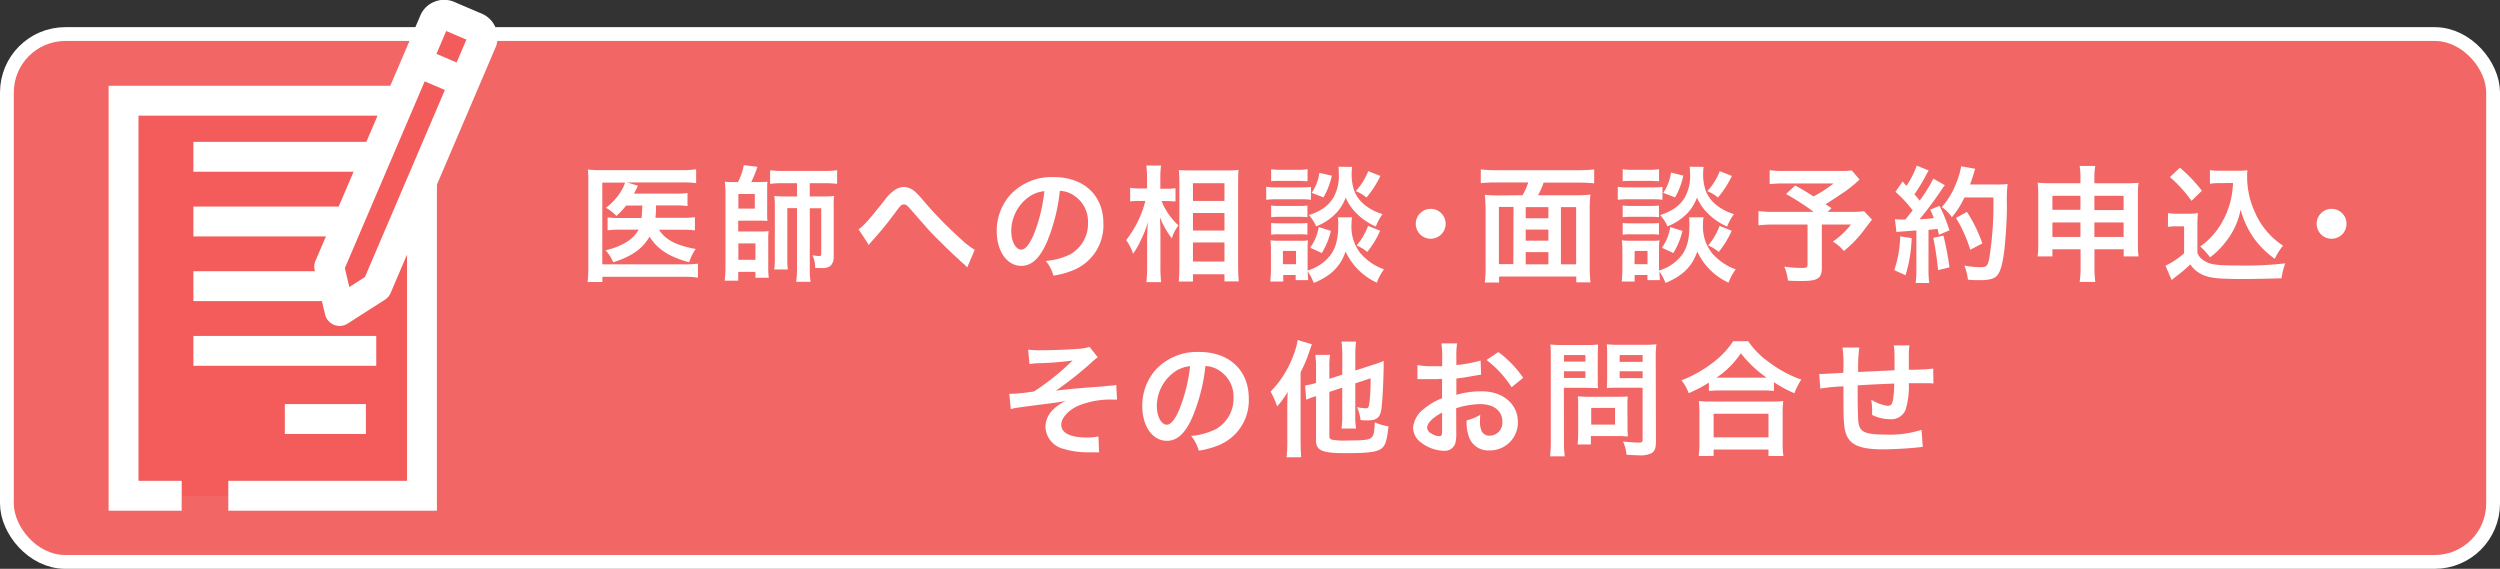 <svg xmlns="http://www.w3.org/2000/svg" viewBox="0 0 550.57 125.27"><rect x="0" y="0" width="550.57" height="125.27" fill="#333333" stroke="none"/><defs><style>.cls-1{fill:none;stroke-width:6.08px;}.cls-1,.cls-3,.cls-4{stroke:#fff;}.cls-1,.cls-4{stroke-linecap:round;stroke-linejoin:round;}.cls-2{fill:#f26666;}.cls-3,.cls-4{fill:#f45b5b;stroke-width:6.58px;}.cls-3{stroke-miterlimit:10;}.cls-5{fill:#fff;}</style></defs><g id="Layer_2" data-name="Layer 2"><g id="contents"><rect class="cls-1" x="3.04" y="9.02" width="544.49" height="113.21" rx="11.35"/><rect class="cls-2" x="3.04" y="9.02" width="544.49" height="113.21" rx="11.35"/><polyline class="cls-3" points="40.01 109.18 27.21 109.18 27.21 22.18 92.93 22.18 92.93 109.18 50.28 109.18"/><line class="cls-3" x1="42.59" y1="34.53" x2="82.86" y2="34.53"/><line class="cls-3" x1="42.59" y1="48.78" x2="76.4" y2="48.78"/><line class="cls-3" x1="42.59" y1="63.02" x2="71.28" y2="63.02"/><line class="cls-3" x1="42.59" y1="77.27" x2="82.86" y2="77.27"/><line class="cls-3" x1="62.73" y1="92.28" x2="80.58" y2="92.28"/><path class="cls-4" d="M83,63.23l-8.21,5.26L72.5,58.74,95.7,4.47A2.45,2.45,0,0,1,99,3.56l5.58,2.38a2.46,2.46,0,0,1,1.62,3Z"/><line class="cls-4" x1="92.97" y1="14.1" x2="102.16" y2="18.02"/><path class="cls-5" d="M137.89,45.27a19.28,19.28,0,0,1-2.13,2.3,8.77,8.77,0,0,0-2.32-1.8,12.92,12.92,0,0,0,3.79-4.48,5.47,5.47,0,0,0,.41-1.07h-5v18h18a21.32,21.32,0,0,0,3.07-.16v3.1a17.45,17.45,0,0,0-3.05-.2h-18v1.14H129.4a26,26,0,0,0,.17-3.21V40.33c0-1.19,0-2.11-.11-3a21.93,21.93,0,0,0,3,.14h17.75a18.89,18.89,0,0,0,3.1-.2v3.07a18.17,18.17,0,0,0-3-.16H138.06l2.43.71a4.25,4.25,0,0,0-.22.5c-.22.44-.22.44-.67,1.25h9.1a16.91,16.91,0,0,0,2.71-.14v2.87a20,20,0,0,0-2.68-.14h-4.26a5,5,0,0,1,0,.61c0,.8-.05,1.36-.13,2.13h6.05a17.16,17.16,0,0,0,2.65-.14v2.91a18.08,18.08,0,0,0-2.73-.14h-5.17c1.41,2.21,3.76,3.45,8.07,4.23a10.94,10.94,0,0,0-1.44,2.93c-4.48-1.24-6.94-2.85-8.73-5.64-1.5,2.65-4,4.4-8,5.64a8.61,8.61,0,0,0-1.69-2.65,14.79,14.79,0,0,0,4.15-1.53,7.67,7.67,0,0,0,3.15-3h-3.84a20.59,20.59,0,0,0-3,.14V47.87a20.52,20.52,0,0,0,3,.14h4.48c.11-1,.11-1.21.17-2.74Z"/><path class="cls-5" d="M162.52,40.1a13,13,0,0,0,1.28-3.73l3,.36a22.78,22.78,0,0,1-1.36,3.37h1.72a16.69,16.69,0,0,0,1.85-.08,16.19,16.19,0,0,0-.06,1.72v4.92a16.7,16.7,0,0,0,.06,2,14.86,14.86,0,0,0-1.77-.06h-4.67v2.38h4.7a18.65,18.65,0,0,0,2-.08,15.93,15.93,0,0,0-.08,2.07v5.92a17,17,0,0,0,.11,2.27h-2.93V59.87h-3.79v1.94h-3a20.88,20.88,0,0,0,.19-2.9V42.26a22.11,22.11,0,0,0-.14-2.24,18.09,18.09,0,0,0,1.94.08Zm.09,5.84h3.62V42.73h-3.62Zm0,11.28h3.76V53.6h-3.76Zm9.73-16.87a20.21,20.21,0,0,0-2.74.14v-3a20.8,20.8,0,0,0,2.91.16h9a20.84,20.84,0,0,0,2.85-.16v3a20.49,20.49,0,0,0-2.74-.14h-3.29v2.91h3.15a16.18,16.18,0,0,0,2.21-.11,15.08,15.08,0,0,0-.08,2.18V56.58a2.59,2.59,0,0,1-.75,2,3,3,0,0,1-2,.44c-.42,0-.67,0-1.33,0a6.51,6.51,0,0,0-.61-2.82,9.66,9.66,0,0,0,1.44.19c.39,0,.5-.11.5-.52v-10h-2.52V59.29a16.52,16.52,0,0,0,.17,2.77h-3.18a17.72,17.72,0,0,0,.19-2.77V45.83h-2.13V56.69a19.3,19.3,0,0,0,.11,2.66h-3a18.35,18.35,0,0,0,.14-3V45.44a14.73,14.73,0,0,0-.12-2.29,16.91,16.91,0,0,0,2.33.11h2.68V40.35Z"/><path class="cls-5" d="M189.09,50.5c1.19-.83,2.38-2.18,6-6.77A8.34,8.34,0,0,1,196.84,42a3.79,3.79,0,0,1,2.21-.82,3.87,3.87,0,0,1,2.49,1.05,18.65,18.65,0,0,1,1.85,2,88.72,88.72,0,0,0,8.27,8.46,18.27,18.27,0,0,0,3,2.32L213,58.91a5,5,0,0,0-.8-.81c-1.44-1.27-3.62-3.34-5.64-5.36s-2.16-2.24-5.12-5.61c-1.71-2-1.87-2.1-2.4-2.1s-.72.24-1.66,1.49a79,79,0,0,1-5.45,6.69,4.33,4.33,0,0,0-.58.75Z"/><path class="cls-5" d="M230.54,53.35c-1.58,3.56-3.35,5.2-5.62,5.2-3.15,0-5.41-3.21-5.41-7.66a11.86,11.86,0,0,1,3-8A12.41,12.41,0,0,1,232.06,39C238.69,39,243,43,243,49.23a10.65,10.65,0,0,1-6.72,10.31A18.24,18.24,0,0,1,232,60.7a8.76,8.76,0,0,0-1.69-3.23,14.8,14.8,0,0,0,5.5-1.52A7.75,7.75,0,0,0,239.61,49a6.84,6.84,0,0,0-3.4-6.14,6,6,0,0,0-2.8-.83A40,40,0,0,1,230.54,53.35Zm-4.07-9.9a9.27,9.27,0,0,0-3.76,7.46c0,2.27,1,4.07,2.19,4.07.91,0,1.85-1.16,2.85-3.54A36.41,36.41,0,0,0,230,42.1,7,7,0,0,0,226.47,43.45Z"/><path class="cls-5" d="M255.81,44.28a14.58,14.58,0,0,0,3.7,5.34c-.14.22-.25.41-.33.52a8.72,8.72,0,0,0-1.11,2.35,18.37,18.37,0,0,1-2.62-4.64c.08,1.6.11,2.26.11,3.78v7.11a28.07,28.07,0,0,0,.16,3.4h-3.26a28,28,0,0,0,.17-3.4V53c0-1.21.08-3.18.19-4.14a23.1,23.1,0,0,1-1.66,4.2,15.57,15.57,0,0,1-1.63,2.82,10.58,10.58,0,0,0-1.52-3,23.07,23.07,0,0,0,4.23-8.63h-1.35a13.94,13.94,0,0,0-2,.11v-3a9.74,9.74,0,0,0,2,.14h1.72V39.33a17.89,17.89,0,0,0-.17-2.88h3.26a18.94,18.94,0,0,0-.16,2.85v2.27h1.57a8.18,8.18,0,0,0,1.77-.14v2.93c-.63,0-1.1-.08-1.74-.08ZM259.59,62c.09-1,.14-2.18.14-3.54V40.38c0-.94,0-1.6-.11-2.93.75.06,1.27.08,2.46.08h8.3a15.47,15.47,0,0,0,2.38-.11c-.06.8-.09,1.55-.09,2.82V58.46c0,1.47.06,2.66.14,3.51h-3.15V60.4h-6.94V62Zm3.13-17.75h6.94V40.35h-6.94Zm0,6.52h6.94V46.91h-6.94Zm0,6.83h6.94v-4.2h-6.94Z"/><path class="cls-5" d="M278.86,41.13a12.3,12.3,0,0,0,2.22.14h5.42a15.52,15.52,0,0,0,2.21-.11V44a13.07,13.07,0,0,0-2.1-.11h-5.53a17.23,17.23,0,0,0-2.22.11Zm18.89,6.72a9.22,9.22,0,0,0-.11,1.54,9.4,9.4,0,0,0,1.91,6.31,12.31,12.31,0,0,0,5.25,3.62,11,11,0,0,0-1.58,2.93,13.91,13.91,0,0,1-6.88-6.86c-1.16,3.32-3.18,5.34-7,6.92A12.56,12.56,0,0,0,288,59.79a19.13,19.13,0,0,0,.11,1.91h-2.77V60.56h-2.73V62h-2.85c.08-.85.14-1.82.14-2.71V55.06a16.29,16.29,0,0,0-.12-2.15,11.71,11.71,0,0,0,1.86.11h4.75a7.76,7.76,0,0,0,1.66-.09,18,18,0,0,0-.08,2v4.65a9.85,9.85,0,0,0,4.7-3c1.44-1.66,2.05-3.81,2.05-7a13.24,13.24,0,0,0-.09-1.71ZM279.94,37.26a12,12,0,0,0,2.24.13h3.54a12.11,12.11,0,0,0,2.24-.13v2.65c-.74,0-1.24-.08-2.24-.08h-3.54c-1,0-1.57,0-2.24.08Zm0,8a13,13,0,0,0,1.74.09h4.54a11.63,11.63,0,0,0,1.71-.09v2.58a12.61,12.61,0,0,0-1.71-.09h-4.54a13,13,0,0,0-1.74.09Zm0,3.85a15.37,15.37,0,0,0,1.74.08h4.54a13.7,13.7,0,0,0,1.71-.08v2.57a12.93,12.93,0,0,0-1.74-.08h-4.51a13.31,13.31,0,0,0-1.74.08Zm2.6,9.07h2.88V55.26h-2.88Zm15.24-21.43a9.43,9.43,0,0,0-.11,1.57,10.67,10.67,0,0,0,.69,4,7.74,7.74,0,0,0,2.6,3.12,11.22,11.22,0,0,0,3.51,1.71A11.13,11.13,0,0,0,303,49.89a13.72,13.72,0,0,1-4.7-3.37,10.52,10.52,0,0,1-1.94-3,10.36,10.36,0,0,1-1.91,3.21,12.28,12.28,0,0,1-4.59,3.12,9,9,0,0,0-1.6-2.49c2.68-.88,4.23-2,5.36-3.78a9.56,9.56,0,0,0,1.22-5.31c0-.64,0-.94-.08-1.55Zm-4.68,14.1a16.53,16.53,0,0,1-2,4.87l-2.57-1.17A10.55,10.55,0,0,0,290.42,50Zm.2-12.17a16.17,16.17,0,0,1-1.83,4.79l-2.6-1a10.09,10.09,0,0,0,1.69-4.4Zm10.7.06a22.19,22.19,0,0,1-3.07,4.76,8.21,8.21,0,0,0-2.35-1.41,14.06,14.06,0,0,0,2.74-4.4Zm-.06,12.08a19.85,19.85,0,0,1-2.85,4.67,8.7,8.7,0,0,0-2.32-1.43,14.2,14.2,0,0,0,2.52-4.32Z"/><path class="cls-5" d="M318.37,49.28A3.29,3.29,0,1,1,315.08,46,3.27,3.27,0,0,1,318.37,49.28Z"/><path class="cls-5" d="M335.32,43a17.1,17.1,0,0,0,1.25-2.82h-7.05a30.12,30.12,0,0,0-3.41.16V37.31a30.06,30.06,0,0,0,3.38.17h18.22a30.92,30.92,0,0,0,3.37-.17v3.07a30,30,0,0,0-3.37-.16h-7.77A16.11,16.11,0,0,1,338.72,43H347a26.39,26.39,0,0,0,3.26-.14,25.42,25.42,0,0,0-.16,3.56v12a35.28,35.28,0,0,0,.16,3.76h-3.12V60.9h-17v1.32H327a28.55,28.55,0,0,0,.17-3.76v-12A34.57,34.57,0,0,0,327,42.9a26.19,26.19,0,0,0,3.26.14Zm-2,2.57H330.1v12.6h3.18ZM336,48.07h5V45.61h-5Zm5,2.49h-5V53h5Zm0,7.65V55.53h-5v2.68Zm2.76,0h3.35V45.61h-3.35Z"/><path class="cls-5" d="M356.28,41.13a12.18,12.18,0,0,0,2.21.14h5.42a15.43,15.43,0,0,0,2.21-.11V44a13.07,13.07,0,0,0-2.1-.11h-5.53a17,17,0,0,0-2.21.11Zm18.88,6.72a9.22,9.22,0,0,0-.11,1.54A9.4,9.4,0,0,0,377,55.7a12.31,12.31,0,0,0,5.25,3.62,11,11,0,0,0-1.57,2.93,13.94,13.94,0,0,1-6.89-6.86c-1.16,3.32-3.18,5.34-7,6.92a12.55,12.55,0,0,0-1.33-2.52c0,1,.06,1.3.11,1.91h-2.76V60.56H360V62h-2.85c.08-.85.14-1.82.14-2.71V55.06a18.28,18.28,0,0,0-.11-2.15,11.49,11.49,0,0,0,1.85.11h4.76a7.87,7.87,0,0,0,1.66-.09,15.27,15.27,0,0,0-.09,2v4.65a9.8,9.8,0,0,0,4.7-3c1.44-1.66,2-3.81,2-7a15.68,15.68,0,0,0-.08-1.71Zm-17.8-10.59a11.92,11.92,0,0,0,2.24.13h3.53a12.11,12.11,0,0,0,2.24-.13v2.65c-.74,0-1.24-.08-2.24-.08H359.6c-1,0-1.58,0-2.24.08Zm0,8a12.8,12.8,0,0,0,1.74.09h4.53a11.7,11.7,0,0,0,1.72-.09v2.58a12.88,12.88,0,0,0-1.72-.09H359.1a12.8,12.8,0,0,0-1.74.09Zm0,3.85a15.11,15.11,0,0,0,1.74.08h4.53a13.77,13.77,0,0,0,1.72-.08v2.57a13.1,13.1,0,0,0-1.75-.08h-4.5a13.12,13.12,0,0,0-1.74.08Zm2.6,9.07h2.87V55.26H360Zm15.23-21.43a10.64,10.64,0,0,0-.11,1.57,10.87,10.87,0,0,0,.69,4,7.91,7.91,0,0,0,2.6,3.12,11.33,11.33,0,0,0,3.51,1.71,11.47,11.47,0,0,0-1.52,2.74,13.81,13.81,0,0,1-4.7-3.37,10.74,10.74,0,0,1-1.94-3,10.34,10.34,0,0,1-1.9,3.21,12.28,12.28,0,0,1-4.59,3.12,9.29,9.29,0,0,0-1.61-2.49c2.68-.88,4.23-2,5.37-3.78a9.65,9.65,0,0,0,1.21-5.31,13.07,13.07,0,0,0-.08-1.55Zm-4.67,14.1a16.51,16.51,0,0,1-2,4.87L366,54.56A10.68,10.68,0,0,0,367.84,50Zm.19-12.17a15.89,15.89,0,0,1-1.82,4.79l-2.6-1A10.21,10.21,0,0,0,368,38Zm10.7.06a22.19,22.19,0,0,1-3.07,4.76A8.08,8.08,0,0,0,376,42.1a13.88,13.88,0,0,0,2.74-4.4Zm-.05,12.08a20.54,20.54,0,0,1-2.85,4.67,8.76,8.76,0,0,0-2.33-1.43,14.2,14.2,0,0,0,2.52-4.32Z"/><path class="cls-5" d="M409.53,39.55a31.35,31.35,0,0,1-3.21,2.63c-1.69,1.13-2.85,1.91-4.28,2.79l1.3.86-.83.83h4.94a23.29,23.29,0,0,0,3.07-.14l1.75,1.85s-.64.8-1.8,2.35a25.45,25.45,0,0,1-4.4,4.56,9,9,0,0,0-2.43-2.07,17.92,17.92,0,0,0,4-3.76h-6.42V59c0,2.27-.91,2.88-4.31,2.88-.91,0-2.29,0-3.15-.09a11.76,11.76,0,0,0-.8-3.07,25.62,25.62,0,0,0,4,.28c.92,0,1.11-.14,1.11-.75V49.45h-7.33a28.87,28.87,0,0,0-3.48.17V46.49a27.61,27.61,0,0,0,3.62.17h8.54a56.15,56.15,0,0,0-6.08-3.93l2-1.88c1.82,1,2.43,1.38,4.06,2.41a30.71,30.71,0,0,0,4.4-2.85H393.08a25.07,25.07,0,0,0-3.35.14V37.48a22.39,22.39,0,0,0,3.4.16h12.31a15.8,15.8,0,0,0,2.37-.11Z"/><path class="cls-5" d="M421,52.44a30.82,30.82,0,0,1-1.35,8.18l-2.47-1.13a25.62,25.62,0,0,0,1.3-7.44Zm-3.68-4.18a6.88,6.88,0,0,0,1.19.08l1.11,0c.94-1.17,1.05-1.3,1.6-2a25.36,25.36,0,0,0-3.79-4.09l1.58-2.3c.39.47.55.64.83,1a20.17,20.17,0,0,0,2.29-4.48l2.63,1.08a10.62,10.62,0,0,0-.58,1,37.22,37.22,0,0,1-2.57,4.23c.47.56.77.89,1.16,1.39a31.86,31.86,0,0,0,3-4.84l2.54,1.46a11.69,11.69,0,0,0-.91,1.27,74.86,74.86,0,0,1-4.67,6.23c1.63-.09,1.74-.09,3.15-.25a15.54,15.54,0,0,0-.8-1.88l2.07-.83a41.48,41.48,0,0,1,2.18,5.39l-2.32,1c-.14-.64-.19-.86-.3-1.3-.83.08-1.47.16-2,.19v8.71a20.37,20.37,0,0,0,.17,3h-3a20.62,20.62,0,0,0,.16-3V50.75l-2.6.19c-1.18.09-1.27.09-1.79.17ZM428,51.88a67.87,67.87,0,0,1,1.33,7l-2.51.61a66.2,66.2,0,0,0-1.06-7.1Zm4.62-8.4a19.23,19.23,0,0,1-2.76,4.37,8,8,0,0,0-2.22-2.24,17.8,17.8,0,0,0,3.27-5.51,18.22,18.22,0,0,0,1-3.48l3.1.55a8.83,8.83,0,0,0-.36,1.14c-.36,1.13-.47,1.46-.8,2.32h6a15.57,15.57,0,0,0,2.27-.11,35.49,35.49,0,0,0-.14,4.81c0,3.15-.33,8-.63,10.23-.44,3.18-.94,4.7-1.85,5.42-.64.5-1.75.72-3.54.72-.72,0-1.58,0-2.57-.11a11.48,11.48,0,0,0-.78-3.1,21.43,21.43,0,0,0,3.62.36c1.25,0,1.55-.33,1.88-2.05A75.72,75.72,0,0,0,439,43.48ZM433.91,55a30.39,30.39,0,0,0-3.15-7l2.41-1.33a31.9,31.9,0,0,1,3.4,6.94Z"/><path class="cls-5" d="M452,54.9v1.57h-3.26a21,21,0,0,0,.14-2.85V42.9a18.64,18.64,0,0,0-.14-2.66,30.26,30.26,0,0,0,3.07.11h6.36v-.8a17.59,17.59,0,0,0-.17-3h3.43a16.1,16.1,0,0,0-.19,2.9v.91h6.55a30.25,30.25,0,0,0,3.18-.11,17.77,17.77,0,0,0-.14,2.63V53.62a19.62,19.62,0,0,0,.14,2.85H467.7V54.9h-6.44v3.73a22.08,22.08,0,0,0,.19,3.46H458a23.6,23.6,0,0,0,.2-3.46V54.9Zm0-11.78v3.09h6.17V43.12ZM452,49v3.18h6.17V49Zm9.24-2.74h6.44V43.12h-6.44Zm0,5.92h6.44V49h-6.44Z"/><path class="cls-5" d="M477.46,46.93a12.39,12.39,0,0,0,2.21.14h2.27a12,12,0,0,0,2.1-.14,29.55,29.55,0,0,0-.11,3v5.77a3.43,3.43,0,0,0,1.57,1.77c1.33.83,2.77,1,7.52,1A77.37,77.37,0,0,0,503.28,58a15.27,15.27,0,0,0-.83,3.29c-2.46.08-6.47.16-8.37.16-4.54,0-6.78-.16-8.22-.63a6.62,6.62,0,0,1-3.51-2.6,25.61,25.61,0,0,1-2.85,2.46c-.47.36-.63.5-.83.66l-.41.33-1.36-3.15A17.49,17.49,0,0,0,481,55.78V49.84h-1.68a9.39,9.39,0,0,0-1.88.14Zm2.62-10A33.34,33.34,0,0,1,484.92,42l-2.29,2.24A28.41,28.41,0,0,0,477.87,39Zm8.91,3.4a14.1,14.1,0,0,0-2.3.14v-3a12.51,12.51,0,0,0,2.3.13h3.95a12.27,12.27,0,0,0,2-.11,14,14,0,0,0-.06,1.5,18.91,18.91,0,0,0,1.83,8,16.58,16.58,0,0,0,6.08,7.11,13.35,13.35,0,0,0-1.82,2.9,20,20,0,0,1-4.43-4.31,19.6,19.6,0,0,1-3.09-6.55,16.18,16.18,0,0,1-3,6.74,17.56,17.56,0,0,1-3.73,3.79,16,16,0,0,0-2.18-2.4,15.22,15.22,0,0,0,3.65-3.54,18.18,18.18,0,0,0,3.07-6.58,21.29,21.29,0,0,0,.52-3.85Z"/><path class="cls-5" d="M516.77,49.28A3.29,3.29,0,1,1,513.48,46,3.27,3.27,0,0,1,516.77,49.28Z"/><path class="cls-5" d="M226.43,77a19,19,0,0,0,2.71.13c2.49,0,6.06-.13,8.21-.3a9.55,9.55,0,0,0,2.6-.44l1.8,2.29a12.08,12.08,0,0,0-1.6,1.36,82.14,82.14,0,0,1-7.61,6c1.38-.2,3.38-.39,6.72-.67,1.74-.14,3-.22,3.65-.27,1-.12,1.71-.17,2-.2a5,5,0,0,0,.92-.11L246,88h-.83a18.76,18.76,0,0,0-7.69,1.35c-2.24,1-3.76,2.71-3.76,4.2,0,1.8,2,2.8,5.56,2.8a10.93,10.93,0,0,0,2.63-.25l.14,3.51c-.31,0-.64,0-1,0-.19,0-.63,0-1.41,0h-.36a18.08,18.08,0,0,1-5.14-.78,5.17,5.17,0,0,1-3.9-4.83,5.33,5.33,0,0,1,1.49-3.6,9.52,9.52,0,0,1,3-2.1c-1.19.22-2.07.36-3.4.53s-2.26.27-3,.38c-1.11.14-2.6.33-4.45.61a8.68,8.68,0,0,0-1.27.28l-.33-3.38a2.79,2.79,0,0,0,.44,0c.55,0,1.71-.08,2.38-.16.13,0,.49-.06,1.05-.14a15.62,15.62,0,0,0,1.57-.22,53,53,0,0,0,8.49-6.81,66.38,66.38,0,0,1-7.71.61,16.65,16.65,0,0,0-1.77.17Z"/><path class="cls-5" d="M262.59,91.89c-1.57,3.56-3.34,5.19-5.61,5.19-3.15,0-5.42-3.2-5.42-7.65a11.89,11.89,0,0,1,3-8.05,12.44,12.44,0,0,1,9.51-3.87c6.64,0,10.95,4,10.95,10.26a10.63,10.63,0,0,1-6.72,10.31A18,18,0,0,1,264,99.24,8.89,8.89,0,0,0,262.32,96a15,15,0,0,0,5.5-1.52,7.76,7.76,0,0,0,3.84-6.92,6.84,6.84,0,0,0-3.4-6.13,6,6,0,0,0-2.79-.83A40,40,0,0,1,262.59,91.89ZM258.53,82a9.27,9.27,0,0,0-3.76,7.46c0,2.27,1,4.07,2.18,4.07.92,0,1.86-1.16,2.85-3.54a36.8,36.8,0,0,0,2.3-9.35A7.09,7.09,0,0,0,258.53,82Z"/><path class="cls-5" d="M283.5,89.32c0-.67,0-.67.08-3a19.46,19.46,0,0,1-2.32,3.18,19.11,19.11,0,0,0-1.44-3.26,22.41,22.41,0,0,0,4.89-7.63,17.51,17.51,0,0,0,1.08-3.73l3.13.94c-.23.63-.28.8-.56,1.57a28.06,28.06,0,0,1-1.93,4.57v15.4c0,1.3.05,2.29.13,3.34h-3.23a27.79,27.79,0,0,0,.17-3.37Zm9.26-3V96c0,.55.14.72.74.86A15.89,15.89,0,0,0,297,97c3.12,0,4.31-.11,4.92-.53a1.91,1.91,0,0,0,.66-1.27,20,20,0,0,0,.2-2.18,12.41,12.41,0,0,0,3,.88c-.33,3.15-.69,4.23-1.55,4.9-1.05.74-2.9,1-7.93,1s-6.47-.55-6.47-2.76V87.24l-.56.17a12.13,12.13,0,0,0-1.6.63l-.25-3.15a15,15,0,0,0,2.41-.55V81.08a17.34,17.34,0,0,0-.17-2.93h3.26a16.56,16.56,0,0,0-.16,2.82v2.46l2.85-.92V78a21.34,21.34,0,0,0-.17-2.77h3.21a18.87,18.87,0,0,0-.17,2.68V81.6l4-1.3a15.93,15.93,0,0,0,2.24-.83c0,.58,0,.8,0,1.5-.06,3.31-.25,7.13-.47,8.93-.28,2.07-1,2.68-3.1,2.68-.52,0-.83,0-1.52-.08a9.28,9.28,0,0,0-.77-2.83,11.63,11.63,0,0,0,1.88.25c.61,0,.72-.19.88-1.49a45,45,0,0,0,.22-5.11l-3.37,1.1v7.19a17,17,0,0,0,.17,2.77h-3.21a16.4,16.4,0,0,0,.17-2.85V85.36Z"/><path class="cls-5" d="M320.71,95.32a8.51,8.51,0,0,1-.22,2.35,2.44,2.44,0,0,1-2.55,1.6,8.59,8.59,0,0,1-5.22-2,4.06,4.06,0,0,1-1.52-3.13,5.91,5.91,0,0,1,2.38-4.09,14.55,14.55,0,0,1,4-2.35l0-4.26c-.23,0-.23,0-1.14.06-.41,0-.8,0-1.49,0l-1.52,0c-.36,0-.61,0-.69,0a4.79,4.79,0,0,0-.58,0l0-3.1a16.57,16.57,0,0,0,3.34.25c.28,0,.58,0,1,0,.67,0,.8,0,1.11,0V78.81a18.61,18.61,0,0,0-.17-3.18h3.46a16.64,16.64,0,0,0-.17,3v1.77a31.1,31.1,0,0,0,5.34-1l.11,3.1c-.5.08-1,.16-2.93.5-.91.16-1.47.24-2.52.36v3.59a19.26,19.26,0,0,1,5.64-.77c4.62,0,7.91,2.82,7.91,6.74A6.14,6.14,0,0,1,328,99.19a4.46,4.46,0,0,1-4.53-3.07,9.25,9.25,0,0,1-.47-3.54A11.65,11.65,0,0,0,326,91.36a8.94,8.94,0,0,0-.06,1.22,5.25,5.25,0,0,0,.39,2.43,1.91,1.91,0,0,0,1.74.94,2.84,2.84,0,0,0,2.79-3.07C330.88,90.5,329,89,326,89a17.62,17.62,0,0,0-5.31.91Zm-3.12-4.46c-2.08,1.11-3.29,2.33-3.29,3.32a1.5,1.5,0,0,0,.91,1.27,3.28,3.28,0,0,0,1.77.61c.47,0,.61-.25.61-1.16Zm15.31-5.58a23.38,23.38,0,0,0-5.53-6l2.6-1.75a23.74,23.74,0,0,1,5.48,5.67Z"/><path class="cls-5" d="M344.43,97.08a23.79,23.79,0,0,0,.17,3.41h-3.24a24.72,24.72,0,0,0,.17-3.43V79c0-1.47,0-2.24-.11-3.13a24.17,24.17,0,0,0,2.82.11h4.89a21.9,21.9,0,0,0,2.82-.11c-.05.89-.08,1.52-.08,2.6V83c0,1.25,0,1.88.08,2.49-.66,0-1.63-.08-2.54-.08h-5Zm0-17.44h4.73V78.2h-4.73Zm0,3.59h4.73V81.77h-4.73Zm14,11a15.92,15.92,0,0,0,.09,1.88c-.59,0-1.17-.08-2-.08h-6.16v1.85h-2.93a25.54,25.54,0,0,0,.13-2.68V89.23a18.63,18.63,0,0,0-.08-1.93c.61,0,1.25.08,2.05.08h6.83c.85,0,1.54,0,2.13-.08a16.66,16.66,0,0,0-.09,1.9Zm-8-.72h5.25V89.84h-5.25Zm14.26,3.62c0,1.53-.25,2.24-1,2.69a5.7,5.7,0,0,1-2.91.44c-.44,0-.74,0-2.57-.11a9.57,9.57,0,0,0-.77-2.93,31.86,31.86,0,0,0,3.4.25c.77,0,.91-.11.91-.72V85.39H356.4c-.91,0-1.9,0-2.51.08,0-.74.05-1.3.05-2.49V78.42c0-1,0-1.8-.08-2.6a23.36,23.36,0,0,0,2.82.11h5.25a24.74,24.74,0,0,0,2.85-.11,24.49,24.49,0,0,0-.14,3.1Zm-8-17.44h5.06V78.2h-5.06Zm0,3.59h5.06V81.77h-5.06Z"/><path class="cls-5" d="M376.34,84.26a28.78,28.78,0,0,1-4.43,2.32,10.79,10.79,0,0,0-1.6-2.82,27.77,27.77,0,0,0,7.05-4,19.26,19.26,0,0,0,4.34-4.62H385a18,18,0,0,0,4.65,4.67,25.92,25.92,0,0,0,7.05,3.79,14.64,14.64,0,0,0-1.52,3,26.84,26.84,0,0,1-4.51-2.43v1.93a20.72,20.72,0,0,0-2.49-.11h-9.45a21.52,21.52,0,0,0-2.38.11Zm-2.24,16.17a22.22,22.22,0,0,0,.16-2.93V91.06a25.92,25.92,0,0,0-.13-2.74,17.77,17.77,0,0,0,2.37.11h13.83a18.59,18.59,0,0,0,2.4-.11,18.89,18.89,0,0,0-.14,2.74v6.47a17,17,0,0,0,.17,2.9h-3.29V99H377.39v1.41Zm3.29-4.12h12.08v-5.2H377.39Zm10.75-13.13h.94a25.25,25.25,0,0,1-5.69-5.39A19.59,19.59,0,0,1,378,83.18h10.17Z"/><path class="cls-5" d="M423.45,98.41l-1.24.14c-2,.22-5.67.41-7.5.41-5.17,0-7.41-1-8.24-3.64-.38-1.25-.49-2.8-.49-7.55,0-.42,0-.53,0-2.68a37.29,37.29,0,0,0-5.11.49l-.22-3.23c.38,0,.66,0,.8,0s1.77-.09,4.51-.25c0-.45,0-.69,0-.86a27,27,0,0,0-.19-4.7h3.7a33.3,33.3,0,0,0-.24,5.39l8-.39c0-4.39,0-4.39-.17-5.47h3.46a12.7,12.7,0,0,0-.14,1.91v3.45a46.85,46.85,0,0,0,5.36-.25l.06,3.29a10.13,10.13,0,0,0-1.58-.08c-1,0-2.54,0-3.84,0a17.77,17.77,0,0,1-.72,5.86,3.37,3.37,0,0,1-3.37,2.07,9,9,0,0,1-4-.94c0-.55,0-.71,0-1.1a14.49,14.49,0,0,0-.19-2.27,8.54,8.54,0,0,0,3.62,1.36c.72,0,1-.36,1.19-1.44a23.9,23.9,0,0,0,.25-3.46c-4.21.17-4.21.17-8.05.39v.75c0,.13,0,.13,0,1.6v.58c0,1.44.09,4.45.14,5,.22,2.33,1.41,2.91,5.92,2.91a22.48,22.48,0,0,0,8-1.05Z"/></g></g></svg>